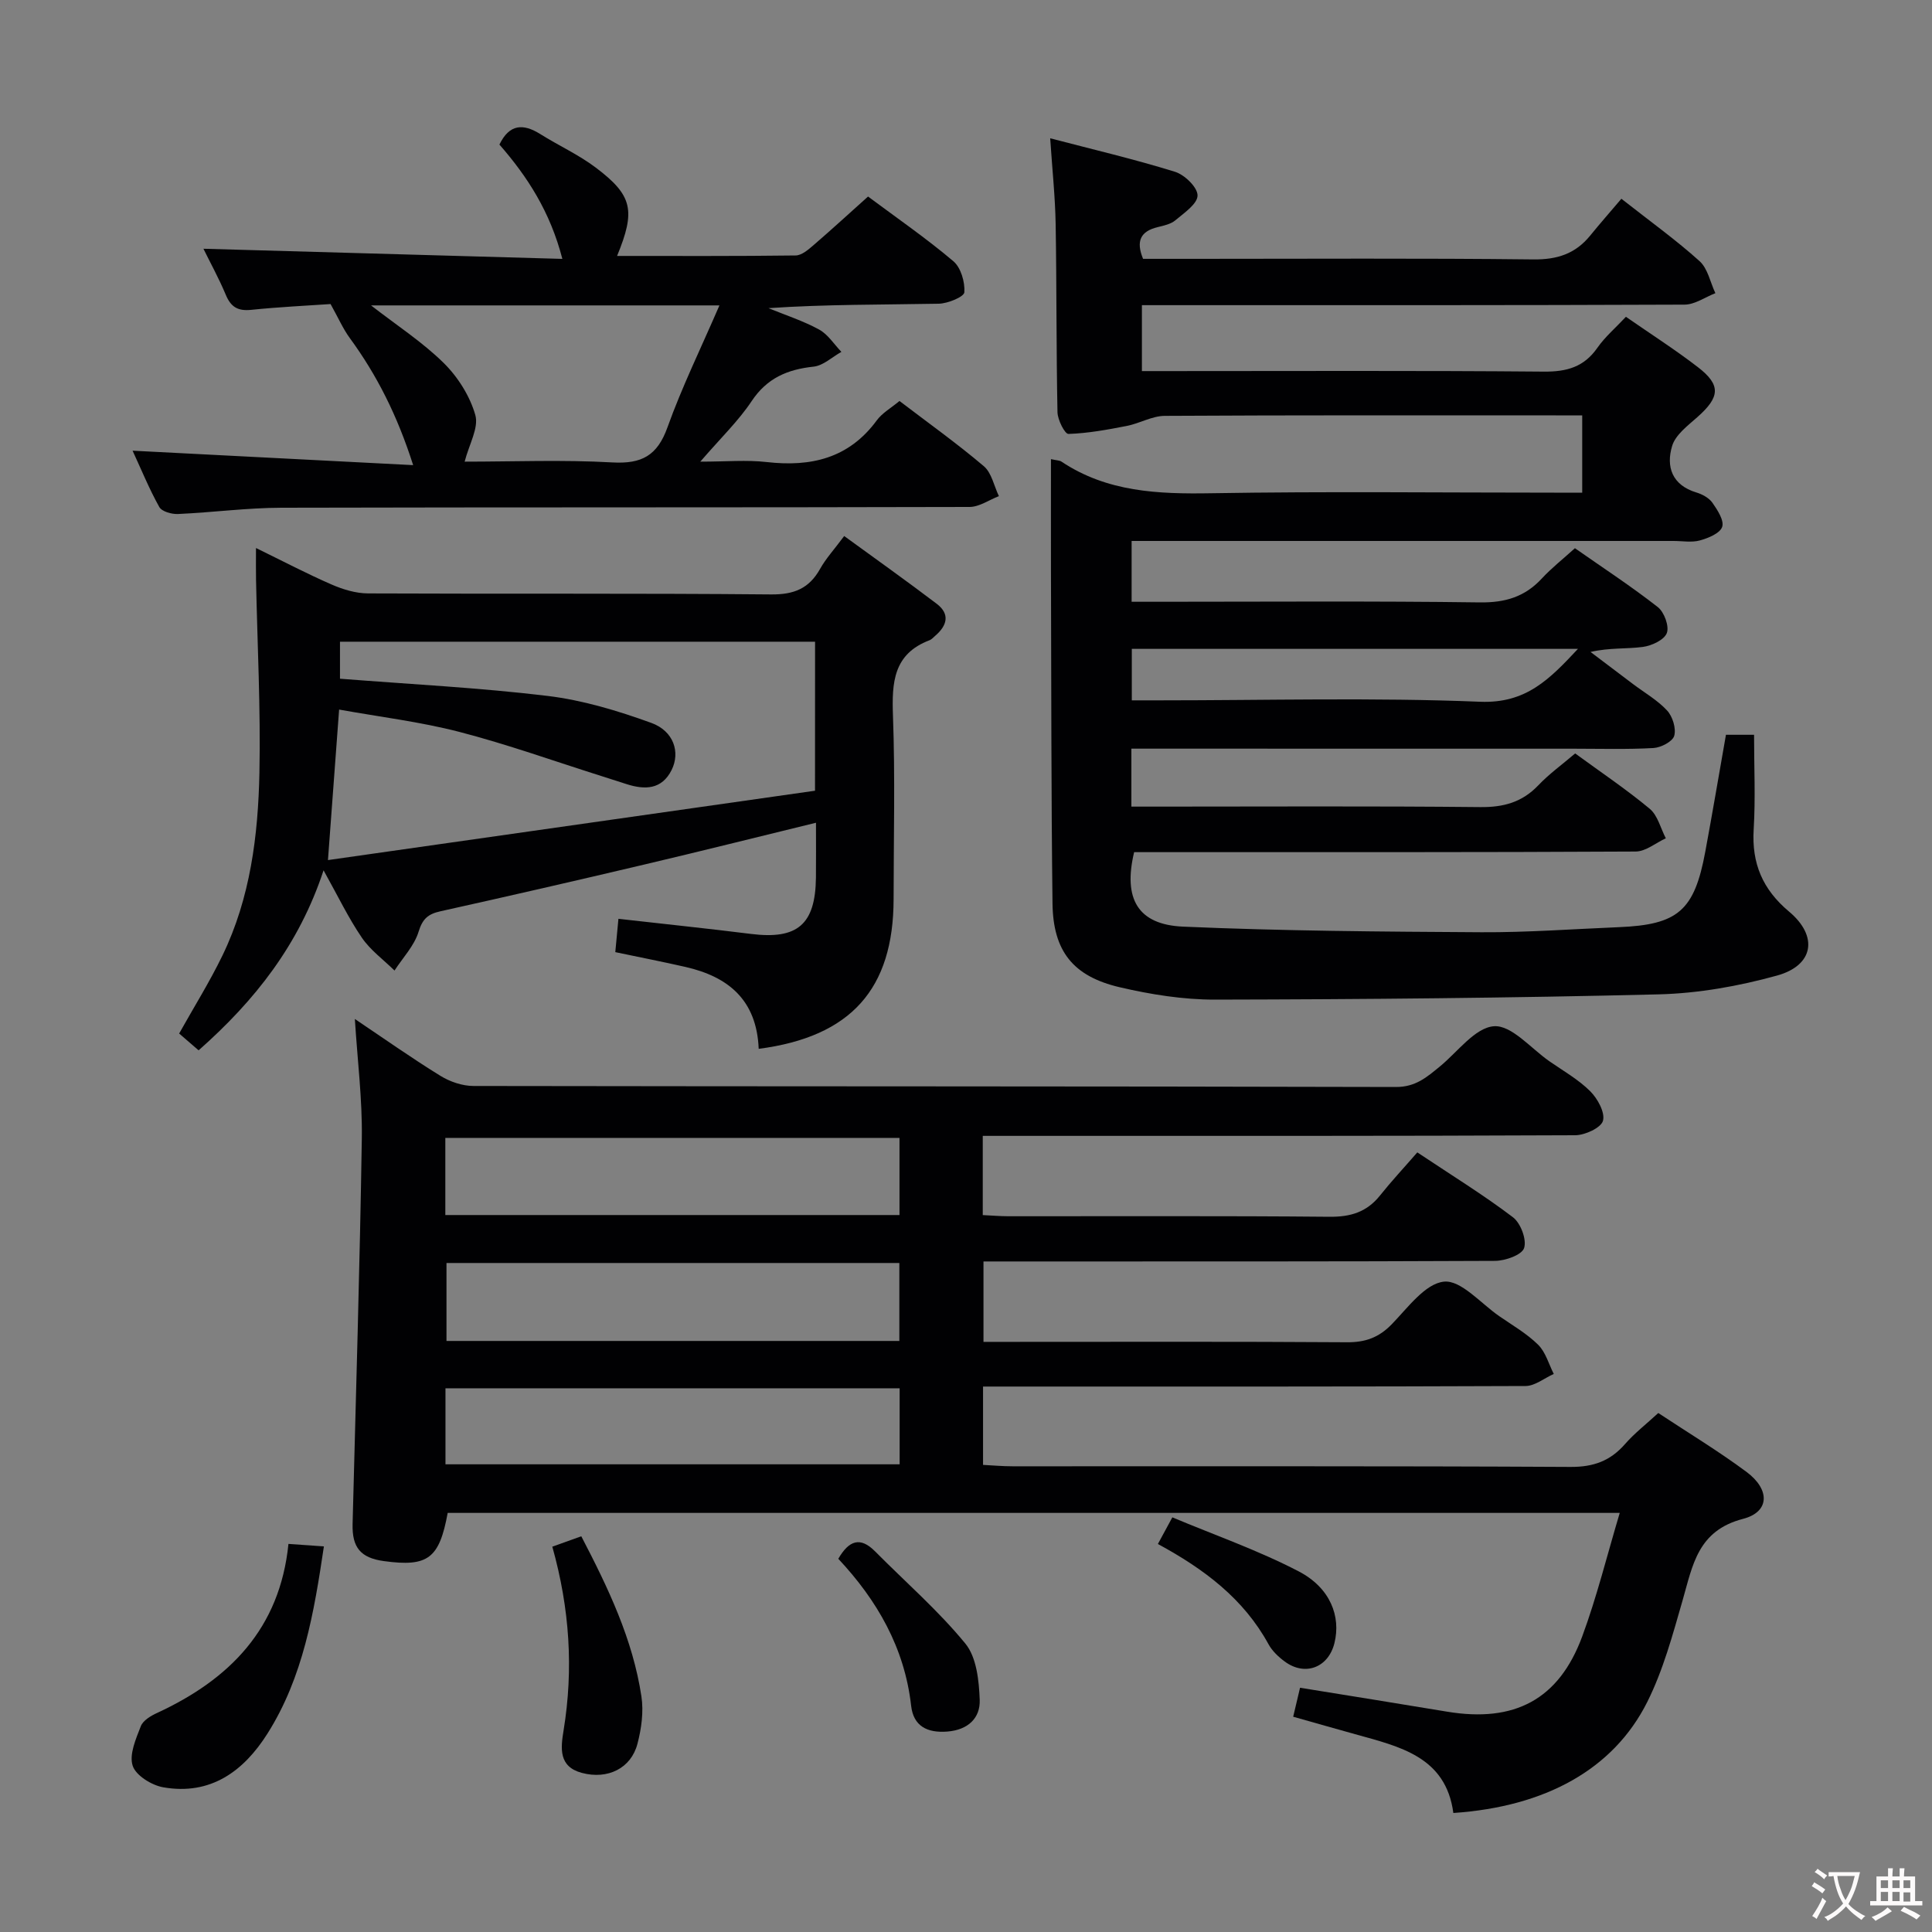 <svg enable-background="new 0 0 400 400" viewBox="0 0 400 400" xmlns="http://www.w3.org/2000/svg"><rect x="0" y="0" width="400" height="400" fill="#808080" stroke="none"/><g fill="#010103"><path d="m73.47 210.97c5.9 3.96 11.7 8.06 17.73 11.78 1.98 1.22 4.54 2.09 6.84 2.09 63.66.11 127.33.04 190.99.21 4.07.01 6.39-2.05 9.06-4.23 3.7-3.03 7.31-8.08 11.23-8.35 3.63-.26 7.65 4.6 11.46 7.25 2.87 1.99 5.99 3.76 8.44 6.19 1.54 1.53 3.13 4.42 2.66 6.13-.4 1.46-3.72 2.99-5.75 3-38.83.18-77.66.13-116.5.13-1.96 0-3.92 0-6.16 0v16.4c1.78.08 3.54.24 5.3.24 22.17.02 44.33-.1 66.5.11 4.37.04 7.71-.98 10.44-4.4 2.39-2.99 5-5.79 7.73-8.93 7.27 4.85 13.76 8.84 19.8 13.43 1.6 1.22 2.88 4.62 2.31 6.37-.46 1.43-3.9 2.65-6.02 2.66-33.17.16-66.33.11-99.5.12-1.99 0-3.98 0-6.41 0v16.65h5.26c23.33 0 46.67-.08 70 .08 3.79.03 6.58-.97 9.24-3.7 3.33-3.42 6.95-8.46 10.84-8.85 3.54-.36 7.64 4.53 11.46 7.16 2.74 1.89 5.69 3.59 8.03 5.9 1.56 1.54 2.2 4 3.24 6.05-1.95.87-3.89 2.49-5.84 2.5-35.33.15-70.66.11-106 .11-1.98 0-3.96 0-6.32 0v16.22c1.94.1 4.03.29 6.11.29 38.5.02 77-.08 115.5.13 4.78.03 8.26-1.24 11.32-4.75 1.95-2.23 4.34-4.08 6.87-6.41 6.17 4.08 12.42 7.85 18.25 12.18 4.92 3.65 4.85 8.29-.69 9.73-9.41 2.44-10.43 9.59-12.52 16.85-2.06 7.16-4.03 14.5-7.34 21.1-7 13.93-21.1 21.66-40.13 22.95-1.55-11.69-11.15-13.75-20.36-16.32-4.14-1.15-8.26-2.33-12.8-3.61.5-2.13.95-4.01 1.42-6 10.24 1.66 20.34 3.27 30.43 4.95 13.97 2.32 23.15-2.49 27.99-15.57 3.03-8.2 5.13-16.75 7.77-25.58-81.47 0-162.08 0-242.66 0-1.74 9.47-4.09 11.22-13.2 9.98-4.84-.66-6.61-2.82-6.49-7.67.68-26.62 1.5-53.23 1.91-79.86.12-8.09-.91-16.19-1.44-24.71zm18.73 40.59h94.03c0-5.41 0-10.64 0-15.97-31.5 0-62.7 0-94.03 0zm94 26.07c0-5.66 0-10.89 0-16.14-31.48 0-62.56 0-93.76 0v16.14zm-93.97 25.54h94.03c0-5.51 0-10.59 0-15.74-31.51 0-62.69 0-94.03 0z"/><path d="m217.59 95.06c1.22.27 1.77.25 2.14.49 9.49 6.34 20.06 6.76 31.06 6.57 23.66-.4 47.33-.12 71-.12h5.79c0-5.35 0-10.39 0-16-1.89 0-3.67 0-5.45 0-27 0-54-.06-81 .1-2.61.02-5.17 1.56-7.82 2.08-4 .78-8.05 1.53-12.1 1.66-.74.03-2.24-2.91-2.27-4.5-.26-12.99-.16-25.99-.38-38.99-.1-5.62-.7-11.22-1.13-17.72 8.79 2.3 17.41 4.32 25.85 6.94 1.99.62 4.67 3.22 4.66 4.9-.01 1.74-2.77 3.61-4.58 5.13-.96.81-2.41 1.11-3.7 1.43-3.49.85-4.53 2.85-3 6.56h10.79c23.33 0 46.67-.15 70 .12 4.93.06 8.7-1.16 11.76-4.91 2.1-2.58 4.3-5.08 6.48-7.65 6.1 4.79 11.39 8.59 16.19 12.92 1.7 1.53 2.21 4.38 3.27 6.63-2.13.83-4.25 2.36-6.38 2.37-35.33.15-70.66.11-106 .11-1.98 0-3.96 0-6.35 0v13.65h5.22c26 0 52-.12 78 .11 4.75.04 8.3-.95 11.08-4.93 1.59-2.28 3.78-4.14 5.91-6.42 5.14 3.57 10.2 6.8 14.92 10.44 4.81 3.71 4.55 6.19-.14 10.34-1.98 1.76-4.51 3.64-5.21 5.95-1.3 4.29-.04 8.11 5.01 9.64 1.23.37 2.61 1.12 3.32 2.12 1.05 1.5 2.47 3.68 2.03 5-.44 1.33-2.87 2.33-4.61 2.81-1.7.47-3.64.11-5.47.11-35.5 0-71 0-106.5 0-1.8 0-3.6 0-5.69 0v12.59h5.61c22.17 0 44.33-.17 66.5.13 5.23.07 9.31-1.15 12.82-4.95 2.01-2.17 4.37-4.02 6.85-6.27 5.86 4.1 11.69 7.91 17.16 12.19 1.33 1.04 2.4 3.97 1.87 5.37-.54 1.43-3.14 2.64-4.97 2.88-3.4.45-6.9.13-10.83 1.04 2.93 2.21 5.86 4.43 8.79 6.64 2.39 1.8 5.07 3.33 7.07 5.49 1.14 1.24 1.9 3.71 1.47 5.23-.34 1.19-2.74 2.44-4.29 2.53-5.48.31-10.99.14-16.49.14-28.83 0-57.66-.01-86.5-.01-1.62 0-3.25 0-5.11 0v12h5.24c22.33 0 44.67-.13 67 .1 4.82.05 8.66-1 12.01-4.51 2.26-2.38 4.98-4.33 7.63-6.6 5.36 3.92 10.61 7.44 15.45 11.47 1.65 1.38 2.24 4.03 3.32 6.1-2.08.95-4.16 2.73-6.24 2.74-32.66.18-65.33.12-98 .13-1.98 0-3.96 0-5.84 0-2.3 9.62.73 15.01 10.13 15.42 20.58.9 41.19 1.04 61.79 1.16 9.47.05 18.95-.66 28.42-1.05 12.27-.5 15.65-3.42 17.91-15.62 1.48-7.98 2.83-15.98 4.28-24.21h5.82c0 6.7.31 13.17-.08 19.59-.43 7.06 1.86 12.44 7.33 17.02 6.08 5.09 5.13 11.13-2.5 13.24-7.92 2.19-16.26 3.68-24.46 3.89-30.63.76-61.28 1.03-91.92 1.09-6.57.01-13.27-1.06-19.7-2.56-9.68-2.26-13.8-7.49-13.92-17.36-.28-22.99-.24-45.99-.32-68.99-.02-7.5 0-14.98 0-22.99zm109.11 39.28c-31.2 0-61.69 0-92.37 0v10.66h5.73c22.13 0 44.29-.61 66.39.29 9.52.38 14.37-4.67 20.25-10.95z"/><path d="m157.08 217.15c-.41-10.15-6.32-14.93-15.14-16.95-4.67-1.07-9.38-1.98-14.55-3.07.22-2.37.43-4.59.65-6.9 9.4 1.07 18.44 2 27.45 3.13 9.59 1.2 13.32-1.93 13.44-11.61.04-3.65.01-7.29.01-11.41-12.13 2.96-23.81 5.89-35.53 8.65-14.05 3.32-28.12 6.55-42.22 9.68-2.56.57-3.7 1.54-4.53 4.24-.89 2.91-3.26 5.37-4.98 8.03-2.29-2.25-4.99-4.21-6.76-6.8-2.79-4.09-4.95-8.61-7.93-13.95-5.07 15.39-14.19 26.95-25.87 37.27-1.36-1.18-2.69-2.33-4.03-3.48 3.08-5.51 6.32-10.69 8.97-16.16 5.77-11.91 7.38-24.83 7.65-37.8.27-13.29-.43-26.61-.7-39.91-.04-1.95-.01-3.9-.01-6.65 5.63 2.75 10.56 5.34 15.66 7.56 2.35 1.02 5.01 1.83 7.54 1.84 27.82.13 55.64-.05 83.46.21 4.74.04 7.85-1.22 10.13-5.29 1.2-2.15 2.92-4.01 4.99-6.8 6.47 4.71 12.89 9.27 19.16 14.03 2.81 2.14 2.14 4.52-.31 6.62-.38.32-.73.75-1.17.92-7.5 2.84-7.83 8.75-7.58 15.64.46 12.64.14 25.32.13 37.98-.03 18.58-8.82 28.49-27.93 30.98zm11.67-84.29c-33.1 0-65.76 0-98.36 0v7.66c14.55 1.15 28.81 1.85 42.96 3.56 7.3.88 14.56 3.07 21.5 5.59 4.65 1.69 6.02 6.08 4.21 9.73-2.04 4.11-5.56 4.16-9.38 2.93-1.74-.56-3.47-1.12-5.21-1.67-9.78-3.09-19.45-6.56-29.37-9.13-8.06-2.09-16.39-3.09-24.89-4.62-.78 10.58-1.5 20.23-2.31 31.16 34.25-4.88 67.53-9.61 100.84-14.36.01-10.85.01-20.65.01-30.85z"/><path d="m42.12 51.5c24.47.69 49.01 1.38 74.31 2.1-2.51-9.73-7.21-17.01-13.03-23.67 2.06-4.24 4.88-4.41 8.46-2.17 3.79 2.38 7.94 4.26 11.5 6.95 7.63 5.76 8.26 8.88 4.4 18.28 12.44 0 24.71.06 36.98-.1 1.25-.02 2.62-1.21 3.7-2.14 3.76-3.24 7.42-6.6 11.28-10.06 6.05 4.51 12.09 8.67 17.66 13.39 1.56 1.32 2.42 4.3 2.28 6.43-.06.94-3.41 2.33-5.29 2.37-11.66.22-23.32.11-35.27.92 3.52 1.44 7.17 2.62 10.49 4.43 1.83 1 3.09 3.04 4.61 4.62-1.92 1.07-3.75 2.85-5.76 3.06-5.41.58-9.64 2.36-12.82 7.14-2.73 4.1-6.37 7.59-10.63 12.53 5.37 0 9.59-.39 13.72.08 9.18 1.05 17.03-.75 22.81-8.62 1.13-1.54 2.97-2.57 4.71-4.02 5.96 4.55 11.91 8.79 17.46 13.5 1.62 1.38 2.11 4.09 3.12 6.2-2.02.78-4.05 2.23-6.07 2.24-47.49.13-94.99.04-142.48.16-7.14.02-14.27.98-21.41 1.3-1.31.06-3.35-.51-3.87-1.45-2.08-3.72-3.7-7.7-5.53-11.66 19.31.99 38.15 1.96 58.09 2.99-3.32-10.39-7.54-18.68-13.14-26.34-1.38-1.89-2.33-4.09-3.96-7.01-4.57.32-10.52.59-16.44 1.2-2.8.29-4.23-.62-5.28-3.18-1.47-3.49-3.31-6.82-4.6-9.47zm106.83 11.73c-24.9 0-48.31 0-72.13 0 5.3 4.12 10.61 7.56 15.02 11.9 2.95 2.9 5.45 6.86 6.57 10.8.75 2.64-1.29 6.06-2.21 9.65 10.05 0 20.34-.42 30.58.16 6.08.34 9.31-1.4 11.41-7.26 3-8.37 6.94-16.41 10.76-25.25z"/><path d="m59.72 319.65c3.01.21 4.97.35 7.34.52-2.04 13.69-4.28 27.04-11.69 38.76-4.93 7.8-11.8 12.83-21.58 11.11-2.4-.42-5.67-2.45-6.32-4.46-.76-2.33.66-5.55 1.68-8.18.46-1.2 2.09-2.17 3.41-2.77 14.93-6.91 25.39-17.4 27.16-34.98z"/><path d="m114.35 320.22c2.38-.85 4.06-1.45 6-2.15 5.59 10.73 10.67 21.36 12.45 33.16.48 3.18 0 6.68-.83 9.83-1.32 5.04-6.14 7.43-11.5 6-4.83-1.29-4.4-5.07-3.78-8.84 2.06-12.64 1.27-25.15-2.34-38z"/><path d="m173.56 322.73c2.21-3.81 4.54-4.64 7.62-1.53 6.27 6.33 13.07 12.23 18.69 19.09 2.32 2.83 2.82 7.66 2.97 11.63.14 3.81-2.44 6.24-6.69 6.58-4.16.33-7.03-1.1-7.51-5.34-1.36-12.05-7.08-21.89-15.08-30.43z"/><path d="m239.73 319.67c.96-1.76 1.66-3.06 2.99-5.52 8.74 3.67 17.77 6.82 26.17 11.19 6.56 3.42 8.76 9.34 7.39 14.85-1.26 5.07-6.08 6.92-10.29 3.81-1.31-.96-2.61-2.2-3.37-3.6-5.15-9.4-13.28-15.53-22.89-20.73z"/></g><path d="m377.9 391.2c-.2.3-.4.5-.6.8-.7-.6-1.4-1-2.2-1.5.2-.3.4-.5.5-.8.6.4 1.4.8 2.3 1.5zm-1.8 6.1c-.2-.2-.5-.4-.9-.6.4-.6.8-1.2 1.2-1.9s.7-1.3.9-1.9c.3.3.5.5.8.7-.7 1.3-1.4 2.6-2 3.7zm2.2-9c-.3.3-.5.5-.6.8-.6-.6-1.3-1.1-2-1.5.3-.3.5-.5.6-.7.6.5 1.3.9 2 1.4zm.3.2v-.9h2 4.5c-.3 1.3-.6 2.5-1 3.6s-.9 2.1-1.4 3c.4.5 1 1 1.6 1.4s1.2.8 1.9 1.1c-.3.2-.5.4-.8.8-.4-.3-1-.7-1.6-1.2s-1.2-1.1-1.6-1.6c-.5.6-1.1 1.1-1.7 1.6s-1.4.9-2.1 1.4c-.1-.3-.3-.5-.7-.8.6-.2 1.2-.5 1.9-1s1.4-1.1 2-1.8c-.5-.8-.9-1.6-1.2-2.5s-.6-2-.8-3.2c-.4.1-.7.1-1 .1zm2.5 2.7c.3 1 .7 1.7 1 2.2.3-.5.6-1.1 1-2s.6-1.9.9-3h-3.2-.4c.1.9.3 1.8.7 2.8z" fill="#fcfafa"/><path d="m396.5 388.5v1.5 3.6h1.5v.9c-.4 0-1 0-1.7 0h-7.9c-.5 0-.9 0-1.2 0v-.9h1.3v-3.5c0-.7 0-1.2 0-1.6h2.4c0-.8 0-1.4 0-1.7h1c0 .3-.1.8-.1 1.7h1.5c0-.8 0-1.4 0-1.7h1c0 .3-.1.9-.1 1.7zm-8.2 9.2c-.2-.3-.5-.5-.8-.8.8-.3 1.4-.6 1.9-.9s1-.7 1.4-1.1c.3.3.6.5.9.8-1.6 1-2.8 1.6-3.4 2zm2.6-6.8v-1.6h-1.5v1.6zm0 2.7v-1.9h-1.5v1.9zm2.4-2.7v-1.6h-1.5v1.6zm0 2.7v-1.9h-1.5v1.9zm.2 2 .7-.8c.4.2.9.5 1.6.8s1.3.7 1.8 1c-.3.3-.5.5-.8.8-.4-.3-1.5-1-3.3-1.8zm2-4.7v-1.6h-1.4v1.6zm0 2.8v-1.9h-1.4v1.9z" fill="#fcfafa"/></svg>